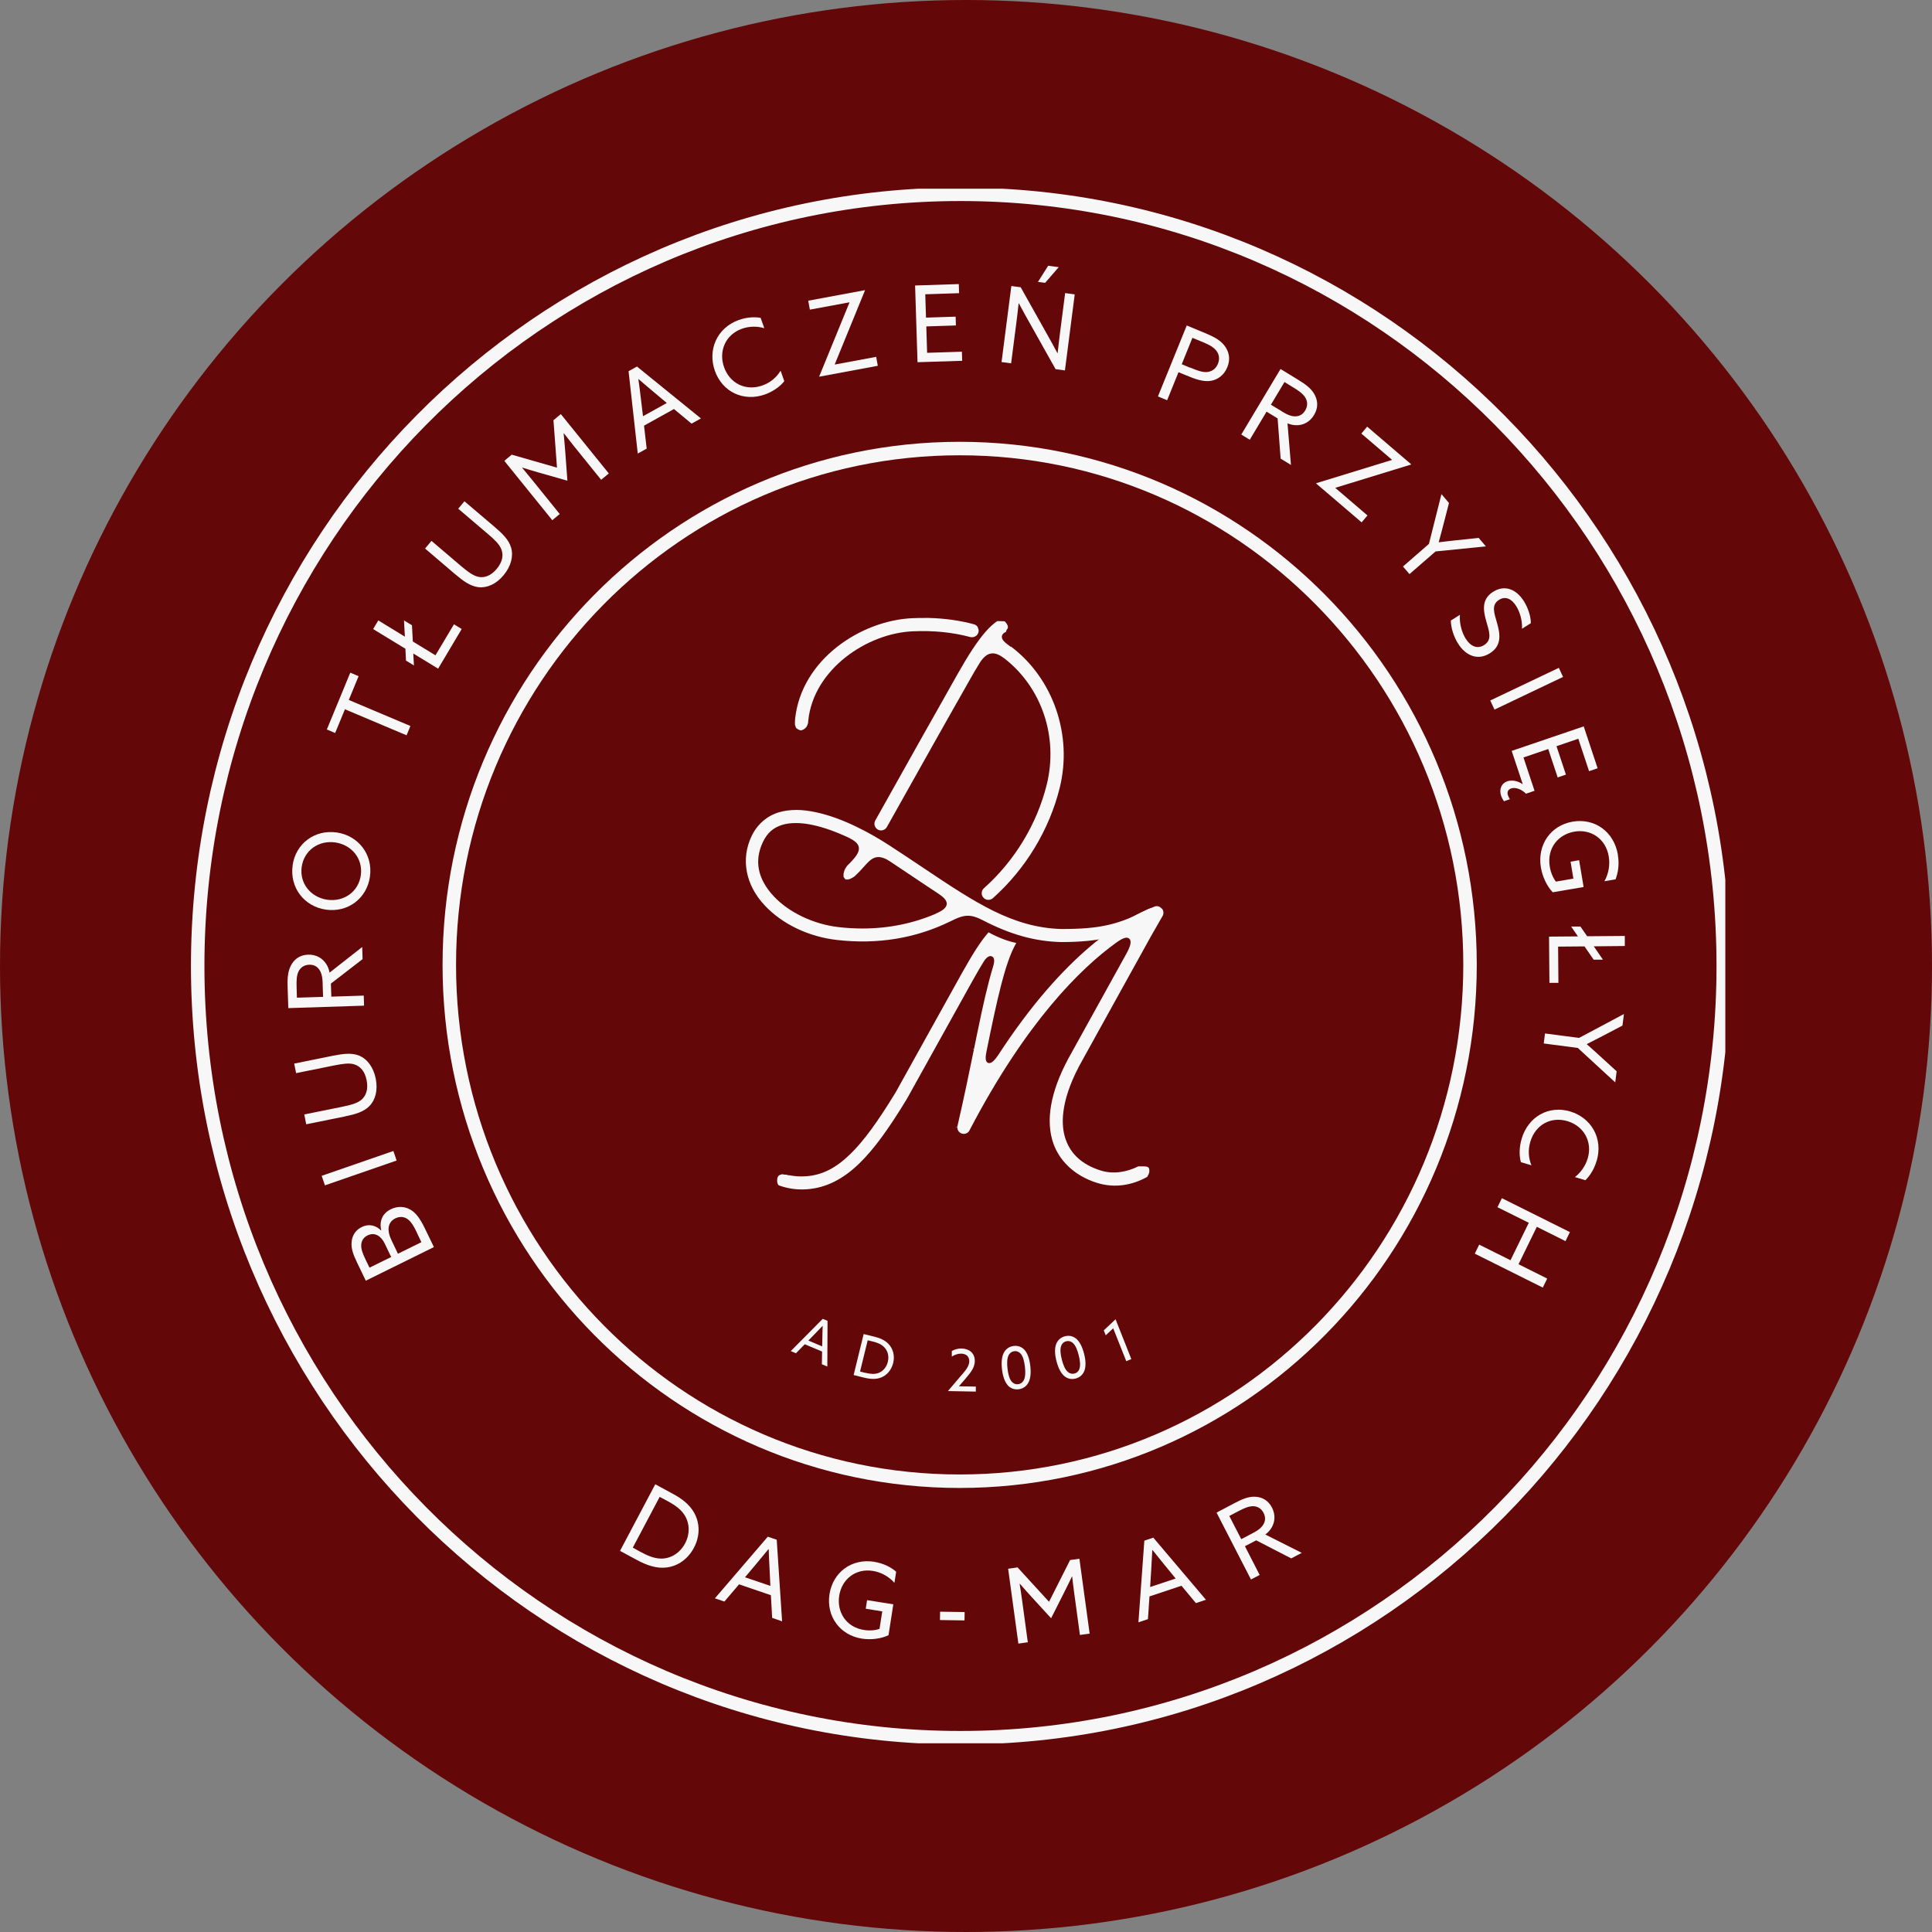 <svg width="215" height="215" viewBox="0 0 215 215" fill="none" xmlns="http://www.w3.org/2000/svg">
<rect x="0" y="0" width="215" height="215" fill="#808080" stroke="none"/>
<circle cx="107.5" cy="107.5" r="107.5" fill="#630708"/>
<g clip-path="url(#clip0_315_1079)">
<path d="M112.473 71.979L112.333 71.871C111.915 71.564 111.48 71.24 111.489 70.859C111.489 70.734 111.546 70.552 111.776 70.402C111.841 70.361 111.899 70.344 111.956 70.311C111.972 70.22 111.997 70.129 112.046 70.062C112.079 70.021 112.104 69.979 112.137 69.929C112.137 69.904 112.153 69.871 112.161 69.846C112.161 69.813 112.161 69.78 112.161 69.739C112.161 69.714 112.153 69.689 112.145 69.656C112.145 69.639 112.128 69.614 112.128 69.597C112.104 69.548 112.071 69.49 112.046 69.44C112.03 69.407 112.005 69.382 111.989 69.349C111.972 69.332 111.956 69.307 111.948 69.299C111.923 69.274 111.907 69.249 111.882 69.224C111.858 69.199 111.825 69.174 111.8 69.141C111.53 69.124 111.251 69.124 110.98 69.116C110.554 69.398 110.111 69.805 109.627 70.361C108.758 71.373 107.782 72.85 106.56 75.016C106.158 75.729 105.698 76.542 105.19 77.447L105.132 77.555C104.378 78.882 103.533 80.384 102.574 82.085L97.415 91.287C97.308 91.461 97.284 91.668 97.333 91.859C97.382 92.05 97.513 92.216 97.686 92.316C97.858 92.415 98.063 92.44 98.251 92.382C98.448 92.324 98.604 92.2 98.703 92.017L103.869 82.815C104.837 81.089 105.698 79.579 106.453 78.235L106.527 78.111C107.019 77.239 107.47 76.451 107.864 75.746C108.29 74.982 108.7 74.294 109.077 73.688C109.487 73.082 109.865 72.792 110.291 72.726C110.349 72.717 110.414 72.709 110.472 72.709C110.865 72.709 111.292 72.9 111.817 73.306C115.958 76.551 117.787 82.052 116.483 87.321C115.392 91.71 112.916 95.792 109.504 98.837C109.348 98.97 109.258 99.153 109.25 99.352C109.233 99.551 109.299 99.742 109.438 99.891C109.569 100.04 109.758 100.132 109.955 100.14C110.152 100.148 110.349 100.082 110.496 99.949C114.129 96.705 116.77 92.349 117.927 87.677C119.387 81.811 117.205 75.489 112.497 71.946L112.473 71.979Z" fill="#F7F7F7"/>
<path d="M108.823 69.805C108.725 69.639 108.561 69.515 108.364 69.465C106.822 69.05 105.149 68.818 103.402 68.768C103.287 68.768 103.172 68.768 103.058 68.768H102.951C102.5 68.768 102.032 68.768 101.557 68.793C95.816 69.033 89.189 73.381 88.484 79.986C88.459 80.185 88.467 80.392 88.459 80.6C88.475 80.658 88.484 80.716 88.5 80.774C88.508 80.799 88.516 80.824 88.525 80.849C88.525 80.849 88.525 80.865 88.541 80.882C88.541 80.899 88.549 80.907 88.557 80.915C88.566 80.94 88.582 80.965 88.59 80.99C88.598 81.006 88.615 81.023 88.623 81.048C88.68 81.089 88.746 81.123 88.812 81.164C88.844 81.181 88.885 81.197 88.918 81.222C88.976 81.247 89.033 81.264 89.099 81.28C89.107 81.28 89.115 81.28 89.132 81.28C89.189 81.272 89.246 81.255 89.304 81.231C89.328 81.214 89.353 81.206 89.377 81.197C89.427 81.172 89.476 81.139 89.517 81.114C89.542 81.098 89.566 81.081 89.583 81.064C89.632 81.023 89.673 80.981 89.714 80.932C89.73 80.915 89.747 80.899 89.763 80.874C89.763 80.874 89.763 80.874 89.763 80.857C89.788 80.816 89.812 80.774 89.829 80.733C89.829 80.716 89.853 80.674 89.861 80.658C89.87 80.633 89.878 80.6 89.886 80.575C89.902 80.525 89.919 80.467 89.935 80.417C89.935 80.326 89.935 80.235 89.952 80.144C90.559 74.493 96.464 70.46 101.606 70.253C103.886 70.153 106.018 70.369 107.937 70.884C108.134 70.942 108.339 70.917 108.52 70.826C108.7 70.734 108.823 70.577 108.881 70.386C108.938 70.195 108.905 70.004 108.807 69.83L108.823 69.805Z" fill="#F7F7F7"/>
<path d="M128.318 101.293C128.236 101.053 128.228 101.02 127.826 101.144C124.545 102.895 122.454 103.384 118.124 103.384C112.694 103.235 108.503 100.431 102.713 96.556L102.68 96.531C101.499 95.743 100.269 94.921 98.94 94.058C96.898 92.739 93.831 91.03 90.764 90.382C90.009 90.225 89.296 90.133 88.648 90.133C87.918 90.133 87.253 90.225 86.663 90.399C85.334 90.806 84.26 91.743 83.636 93.054C82.423 95.602 82.964 98.481 85.096 100.754C87.048 102.837 89.984 104.247 93.15 104.604C97.661 105.119 101.901 104.422 105.748 102.538C106.592 102.115 107.125 101.908 107.716 101.908C108.2 101.908 108.692 102.057 109.332 102.389C112.448 104.007 115.155 104.762 118.099 104.836C122.495 104.836 124.488 104.106 126.604 103.335C127.039 103.177 127.473 103.019 127.933 102.862C128.015 102.754 128.113 102.638 128.22 102.522C128.392 102.331 128.712 101.974 128.695 101.849C128.449 101.683 128.375 101.451 128.318 101.285V101.293ZM104.14 101.683C101.606 102.77 98.867 103.326 95.996 103.326C95.11 103.326 94.208 103.277 93.298 103.169C90.542 102.853 87.795 101.542 86.122 99.758C84.309 97.825 83.907 95.784 84.908 93.685C85.392 92.681 86.056 92.1 87.056 91.793C87.508 91.652 88.041 91.586 88.623 91.594C89.189 91.594 89.804 91.669 90.452 91.81C91.658 92.067 93.019 92.548 94.512 93.253C95.11 93.569 95.488 93.843 95.57 94.274C95.635 94.639 95.463 95.037 95.028 95.552C94.774 95.85 94.504 96.124 94.233 96.39C94.208 96.431 94.192 96.473 94.159 96.506C94.315 96.307 94.192 96.473 94.159 96.514C94.126 96.556 94.102 96.606 94.069 96.655C94.036 96.713 94.011 96.771 93.987 96.821C93.938 96.954 93.905 97.087 93.872 97.228C93.864 97.344 93.864 97.452 93.872 97.568C93.913 97.634 93.954 97.701 93.995 97.767C94.011 97.784 94.028 97.809 94.052 97.825C94.085 97.842 94.11 97.867 94.143 97.875C94.2 97.875 94.249 97.875 94.307 97.875C94.331 97.875 94.348 97.875 94.372 97.875C94.454 97.85 94.544 97.834 94.626 97.8C94.79 97.726 94.946 97.626 95.102 97.526C95.43 97.211 95.758 96.888 96.07 96.522C96.152 96.431 96.226 96.357 96.3 96.274C96.923 95.593 97.563 94.888 99.014 95.842C100.023 96.506 100.983 97.153 101.909 97.775C102.795 98.365 103.623 98.929 104.452 99.468C105.124 99.924 105.387 100.256 105.354 100.621C105.321 101.003 104.952 101.318 104.124 101.675L104.14 101.683Z" fill="#F7F7F7"/>
<path d="M129.286 101.119C129.146 100.945 128.949 100.837 128.728 100.837C128.605 100.837 128.482 100.87 128.384 100.928C125.095 102.181 118.509 105.982 111.054 117.457C110.586 118.137 110.234 118.403 109.947 118.278C109.602 118.129 109.668 117.573 109.783 116.992C110.373 114.113 110.882 111.649 111.415 109.599C111.972 107.467 112.448 106.114 113.014 105.085C113.055 105.019 113.08 104.969 113.096 104.936C111.718 104.662 110.439 103.99 110.004 103.75C109.988 103.766 109.971 103.791 109.93 103.841C109.127 104.77 108.257 106.123 107.011 108.355L99.67 121.564C97.644 124.883 96.094 126.999 94.635 128.418C93.011 130.002 91.493 130.766 89.722 130.898C89.041 130.948 88.426 130.899 87.86 130.791C87.737 130.791 87.614 130.774 87.508 130.724C87.425 130.724 87.344 130.724 87.253 130.708C87.196 130.708 87.138 130.683 87.081 130.674C87.081 130.674 87.073 130.674 87.065 130.674C87.024 130.674 86.983 130.691 86.95 130.699C86.942 130.699 86.86 130.724 86.794 130.749C86.786 130.749 86.769 130.757 86.761 130.766C86.737 130.782 86.704 130.799 86.679 130.816C86.663 130.832 86.646 130.84 86.63 130.857C86.63 130.857 86.614 130.874 86.605 130.882C86.589 130.898 86.581 130.915 86.573 130.94C86.564 130.965 86.548 130.981 86.54 131.006C86.54 131.015 86.54 131.031 86.532 131.04C86.515 131.098 86.499 131.147 86.491 131.206C86.491 131.214 86.491 131.23 86.491 131.239C86.491 131.338 86.482 131.438 86.491 131.529C86.491 131.529 86.491 131.529 86.491 131.537C86.499 131.579 86.507 131.62 86.523 131.662C86.523 131.678 86.54 131.712 86.548 131.737C86.548 131.753 86.564 131.761 86.564 131.77C86.589 131.811 86.614 131.853 86.638 131.894C86.638 131.894 86.638 131.894 86.646 131.902C87.606 132.259 88.672 132.434 89.845 132.342C91.912 132.185 93.814 131.239 95.643 129.455C97.218 127.92 98.793 125.787 100.909 122.311L108.274 109.06C108.708 108.288 109.086 107.633 109.446 107.052C109.75 106.537 110.103 106.305 110.381 106.43C110.66 106.554 110.709 106.919 110.529 107.517C110.373 108.031 110.209 108.595 110.045 109.234C109.487 111.358 108.979 113.856 108.388 116.743H108.2L108.38 116.785C107.872 119.282 107.289 122.112 106.576 125.198C106.551 125.281 106.535 125.348 106.535 125.414L106.346 125.455H106.535C106.535 125.804 106.781 126.111 107.125 126.169C107.47 126.235 107.806 126.036 107.929 125.713C114.22 113.69 120.248 107.774 124.193 104.919C124.964 104.364 125.406 104.222 125.669 104.463C125.94 104.712 125.841 105.226 125.365 106.098L119.239 117.166C117.082 120.95 116.36 124.203 117.09 126.833C117.722 129.09 119.534 130.832 122.06 131.629C124.061 132.259 126.03 131.886 127.67 130.965C127.703 130.915 127.76 130.766 127.809 130.691C127.809 130.683 127.826 130.666 127.834 130.658C127.834 130.633 127.85 130.608 127.859 130.583C127.875 130.533 127.883 130.475 127.9 130.417C127.9 130.401 127.9 130.384 127.9 130.376C127.9 130.309 127.9 130.243 127.9 130.177C127.9 130.152 127.875 130.069 127.891 130.094C127.891 130.069 127.875 130.036 127.867 130.011C127.867 130.002 127.859 129.994 127.85 129.986C127.826 129.969 127.809 129.953 127.809 129.928C127.793 129.919 127.785 129.911 127.768 129.903C127.744 129.886 127.719 129.878 127.695 129.861C127.678 129.853 127.678 129.845 127.678 129.845C127.588 129.82 127.473 129.812 127.432 129.803C127.416 129.803 127.399 129.803 127.383 129.803C127.326 129.803 127.268 129.795 127.219 129.795C127.088 129.795 126.956 129.795 126.833 129.795C126.784 129.795 126.727 129.795 126.678 129.795C125.374 130.442 123.897 130.699 122.495 130.26C120.346 129.588 119.001 128.31 118.484 126.451C118.058 124.908 118.058 122.178 120.494 117.905L127.982 104.372L129.31 102.049C129.524 101.758 129.524 101.393 129.319 101.128L129.286 101.119Z" fill="#F7F7F7"/>
<path d="M106.885 193.378C153.766 193.378 191.77 154.929 191.77 107.5C191.77 60.071 153.766 21.622 106.885 21.622C60.004 21.622 22 60.071 22 107.5C22 154.929 60.004 193.378 106.885 193.378Z" stroke="#F7F7F7" stroke-width="1.5" stroke-miterlimit="10"/>
<path d="M40.71 142.523L39.718 140.466C39.267 139.536 39.07 138.897 39.127 138.225C39.193 137.47 39.562 136.898 40.242 136.558C41.112 136.126 41.883 136.408 42.408 136.931H42.424C42.203 135.919 42.514 135.056 43.482 134.574C44.204 134.218 44.983 134.226 45.647 134.599C46.287 134.956 46.771 135.637 47.304 136.748L48.288 138.781L40.702 142.523H40.71ZM42.801 138.366C42.432 137.595 41.735 137.072 40.907 137.479C40.431 137.711 40.242 138.084 40.202 138.491C40.169 138.956 40.308 139.395 40.677 140.159L41.12 141.071L43.531 139.885L42.801 138.366V138.366ZM46.377 137.13C45.959 136.259 45.639 135.819 45.229 135.587C44.942 135.429 44.507 135.33 43.991 135.587C43.154 136.002 43.023 136.889 43.572 138.034L44.286 139.52L46.894 138.234L46.369 137.138L46.377 137.13Z" fill="#F7F7F7"/>
<path d="M36.158 131.911L35.797 130.849L43.777 128.086L44.138 129.148L36.158 131.911Z" fill="#F7F7F7"/>
<path d="M38.455 124.228L34.075 125.115L33.862 124.02L38.127 123.157C39.144 122.95 39.767 122.751 40.202 122.402C40.677 122.004 41.022 121.307 40.8 120.212C40.595 119.191 40.087 118.652 39.414 118.444C38.873 118.278 38.2 118.37 37.257 118.552L32.951 119.423L32.738 118.361L36.995 117.498C38.192 117.258 39.135 117.142 39.964 117.473C40.866 117.847 41.555 118.751 41.817 120.046C42.071 121.357 41.768 122.435 41.079 123.116C40.431 123.755 39.488 124.012 38.455 124.219V124.228Z" fill="#F7F7F7"/>
<path d="M32.082 112.188L32.008 109.881C31.984 109.019 31.992 108.197 32.353 107.484C32.714 106.762 33.353 106.272 34.28 106.239C35.19 106.206 35.888 106.637 36.298 107.268C36.495 107.566 36.609 107.882 36.675 108.239L40.308 105.384L40.349 106.737L36.822 109.458L36.872 110.91L40.48 110.794L40.513 111.914L32.074 112.188H32.082ZM35.912 109.491C35.888 108.736 35.781 108.214 35.477 107.832C35.231 107.517 34.879 107.342 34.411 107.359C33.878 107.376 33.468 107.633 33.23 108.089C33.001 108.554 32.984 109.101 33.009 109.923L33.042 111.026L35.953 110.935L35.904 109.483L35.912 109.491Z" fill="#F7F7F7"/>
<path d="M32.558 96.315C32.902 93.859 35.043 92.291 37.47 92.64C39.89 92.988 41.514 95.104 41.169 97.552C40.825 100.008 38.684 101.576 36.265 101.227C33.845 100.879 32.221 98.763 32.566 96.315H32.558ZM40.152 97.411C40.415 95.569 39.144 94.017 37.315 93.751C35.477 93.486 33.837 94.623 33.575 96.465C33.312 98.307 34.584 99.858 36.412 100.124C38.249 100.389 39.89 99.253 40.152 97.411Z" fill="#F7F7F7"/>
<path d="M38.389 78.924L37.298 81.571L36.371 81.181L38.98 74.858L39.906 75.248L38.816 77.895L45.672 80.791L45.245 81.828L38.389 78.932V78.924Z" fill="#F7F7F7"/>
<path d="M45.992 72.734L46.066 74.053L45.18 73.514L45.114 72.195L41.522 70.004L42.096 69.042L45.057 70.851L44.958 69.042L45.844 69.581L45.943 71.39L48.46 72.925L50.519 69.473L51.38 69.996L48.756 74.41L46.008 72.734H45.992Z" fill="#F7F7F7"/>
<path d="M50.716 63.956L47.304 61.043L48.017 60.189L51.339 63.018C52.135 63.69 52.676 64.064 53.217 64.188C53.824 64.321 54.57 64.155 55.284 63.3C55.94 62.504 56.047 61.757 55.784 61.11C55.571 60.579 55.087 60.097 54.357 59.475L50.995 56.612L51.684 55.783L55.005 58.604C55.94 59.4 56.621 60.072 56.875 60.935C57.154 61.881 56.883 62.993 56.047 64.005C55.202 65.026 54.169 65.457 53.217 65.341C52.323 65.225 51.528 64.644 50.724 63.956H50.716Z" fill="#F7F7F7"/>
<path d="M60.041 52.613C59.393 52.431 58.753 52.231 58.113 52.032V52.057C58.425 52.439 58.843 52.937 59.278 53.476L62.288 57.202L61.46 57.89L56.12 51.285L56.949 50.597L61.984 52.041L61.591 46.763L62.411 46.083L67.75 52.688L66.897 53.393L63.887 49.667C63.453 49.128 63.059 48.622 62.747 48.215H62.723C62.788 48.896 62.854 49.576 62.903 50.248L63.141 53.493L60.049 52.613H60.041Z" fill="#F7F7F7"/>
<path d="M69.956 41.304L70.883 40.789L78.002 46.564L76.96 47.145L75 45.519L71.67 47.369L71.966 49.925L70.973 50.472L69.948 41.304H69.956ZM71.547 46.324L74.205 44.847L72.761 43.635C72.204 43.171 71.605 42.664 71.055 42.183H71.039C71.145 42.93 71.244 43.693 71.334 44.473L71.556 46.324H71.547Z" fill="#F7F7F7"/>
<path d="M82.209 35.612C83.046 35.313 83.899 35.238 84.645 35.371L85.055 36.524C84.309 36.292 83.39 36.284 82.546 36.591C80.733 37.246 79.946 39.08 80.577 40.864C81.209 42.648 82.964 43.569 84.867 42.889C85.744 42.573 86.417 41.992 86.868 41.254L87.278 42.416C86.786 43.054 85.99 43.577 85.162 43.884C82.751 44.755 80.38 43.619 79.552 41.262C78.748 38.972 79.733 36.508 82.226 35.603L82.209 35.612Z" fill="#F7F7F7"/>
<path d="M91.182 41.918L91.165 41.893L94.528 33.67L94.511 33.645L90.124 34.458L89.943 33.463L96.242 32.293L96.258 32.318L92.896 40.54L92.912 40.565L97.505 39.711L97.685 40.706L91.174 41.918H91.182Z" fill="#F7F7F7"/>
<path d="M101.827 31.77L106.699 31.613L106.732 32.625L102.967 32.749L103.049 35.346L106.346 35.239L106.379 36.218L103.082 36.325L103.172 39.263L107.043 39.138L107.076 40.151L102.106 40.308L101.835 31.779L101.827 31.77Z" fill="#F7F7F7"/>
<path d="M111.456 40.291L112.546 31.828L113.588 31.969L116.483 37.13C116.885 37.836 117.287 38.566 117.672 39.296H117.697C117.779 38.549 117.877 37.694 117.984 36.873L118.533 32.616L119.6 32.758L118.509 41.221L117.467 41.08L114.572 35.919C114.17 35.214 113.768 34.483 113.383 33.753H113.358C113.276 34.5 113.178 35.355 113.071 36.176L112.522 40.432L111.456 40.291V40.291ZM116.294 31.471L115.507 31.372L116.647 29.571L117.82 29.729L116.303 31.48L116.294 31.471Z" fill="#F7F7F7"/>
<path d="M132.058 36.218L134.1 37.064C134.928 37.412 135.715 37.769 136.24 38.433C136.765 39.097 136.962 39.926 136.585 40.856C136.224 41.752 135.51 42.258 134.731 42.383C133.886 42.515 132.96 42.175 131.959 41.752L131.147 41.42L129.884 44.54L128.859 44.117L132.066 36.218H132.058ZM132.451 40.906C133.37 41.287 133.903 41.47 134.436 41.387C134.92 41.304 135.322 41.013 135.535 40.482C135.773 39.893 135.658 39.37 135.305 38.964C134.928 38.524 134.362 38.275 133.624 37.977L132.697 37.595L131.508 40.532L132.443 40.922L132.451 40.906Z" fill="#F7F7F7"/>
<path d="M142.514 41.072L144.466 42.266C145.196 42.714 145.877 43.171 146.263 43.859C146.664 44.556 146.722 45.37 146.238 46.174C145.77 46.963 145.032 47.328 144.286 47.319C143.925 47.319 143.605 47.245 143.277 47.112L143.663 51.742L142.514 51.037L142.178 46.564L140.948 45.809L139.078 48.937L138.135 48.357L142.506 41.055L142.514 41.072ZM142.662 45.793C143.302 46.183 143.794 46.382 144.278 46.324C144.671 46.291 145.008 46.083 145.246 45.677C145.524 45.212 145.533 44.722 145.278 44.274C145.016 43.826 144.573 43.511 143.876 43.088L142.941 42.515L141.432 45.038L142.662 45.784V45.793Z" fill="#F7F7F7"/>
<path d="M146.468 53.8V53.775L154.899 51.186V51.161L151.495 48.249L152.143 47.477L157.039 51.667V51.692L148.608 54.281V54.306L152.176 57.359L151.528 58.131L146.468 53.808V53.8Z" fill="#F7F7F7"/>
<path d="M159.016 60.529L160.41 54.986L161.247 55.974L160.615 58.429C160.451 59.052 160.287 59.691 160.107 60.33L160.123 60.346C160.755 60.263 161.394 60.197 162.067 60.122L164.552 59.857L165.356 60.803L159.754 61.367L156.851 63.889L156.129 63.043L159.016 60.529V60.529Z" fill="#F7F7F7"/>
<path d="M162.469 68.395C162.378 69.399 162.698 70.403 163.092 71.05C163.625 71.913 164.388 72.278 165.167 71.78C166.085 71.199 165.716 70.245 165.396 69.133C165.052 67.93 164.855 66.677 166.159 65.856C167.422 65.059 168.726 65.524 169.604 66.934C170.022 67.615 170.358 68.536 170.358 69.349L169.374 69.971C169.423 69.025 169.12 68.071 168.734 67.457C168.234 66.644 167.537 66.295 166.807 66.76C165.921 67.324 166.29 68.254 166.586 69.291C166.938 70.527 167.168 71.83 165.807 72.693C164.502 73.522 163.133 73.033 162.239 71.589C161.804 70.892 161.468 69.921 161.452 69.058L162.477 68.411L162.469 68.395Z" fill="#F7F7F7"/>
<path d="M173.475 74.319L173.942 75.331L166.315 78.965L165.839 77.953L173.475 74.319V74.319Z" fill="#F7F7F7"/>
<path d="M176.239 80.824L177.789 85.495L176.837 85.819L175.64 82.21L173.212 83.039L174.262 86.201L173.344 86.516L172.294 83.355L169.538 84.292L170.768 88.001L169.817 88.325C169.292 87.794 168.611 87.586 168.16 87.744C167.84 87.852 167.685 88.126 167.808 88.499C167.849 88.624 167.931 88.789 168.029 88.939L167.365 89.163C167.25 89.005 167.135 88.798 167.053 88.574C166.799 87.802 167.102 87.163 167.734 86.947C168.242 86.773 168.866 86.881 169.432 87.254L169.448 87.238L168.226 83.562L176.222 80.841L176.239 80.824Z" fill="#F7F7F7"/>
<path d="M180.044 95.162C180.225 96.257 180.044 97.195 179.782 97.859L178.543 98.066C178.986 97.294 179.191 96.307 179.027 95.303C178.699 93.328 177.026 92.233 175.205 92.548C173.434 92.847 172.113 94.365 172.466 96.456C172.573 97.104 172.827 97.684 173.147 98.108L175.091 97.776L174.779 95.892L175.73 95.726L176.231 98.713L172.794 99.294C172.163 98.639 171.654 97.602 171.474 96.523C171.064 94.034 172.54 91.86 175.009 91.436C177.453 91.022 179.618 92.532 180.052 95.145L180.044 95.162Z" fill="#F7F7F7"/>
<path d="M175.591 104.198L174.845 103.111H175.878L176.624 104.189L180.815 104.156V105.276L177.362 105.31L178.379 106.795H177.346L176.329 105.318L173.393 105.343L173.426 109.375H172.425L172.384 104.231L175.591 104.206V104.198Z" fill="#F7F7F7"/>
<path d="M175.714 115.507L180.717 112.844L180.553 114.13L178.322 115.3C177.756 115.59 177.174 115.897 176.591 116.187V116.212C177.075 116.635 177.551 117.059 178.051 117.523L179.905 119.216L179.749 120.452L175.583 116.619L171.794 116.121L171.933 115.009L175.714 115.499V115.507Z" fill="#F7F7F7"/>
<path d="M177.674 129.198C177.42 130.061 176.977 130.799 176.427 131.338L175.263 130.99C175.886 130.509 176.436 129.762 176.69 128.899C177.239 127.032 176.231 125.306 174.434 124.767C172.63 124.228 170.867 125.124 170.293 127.082C170.03 127.986 170.096 128.882 170.424 129.679L169.251 129.33C169.03 128.55 169.079 127.596 169.333 126.733C170.063 124.244 172.368 122.975 174.738 123.688C177.042 124.377 178.437 126.642 177.682 129.206L177.674 129.198Z" fill="#F7F7F7"/>
<path d="M174.705 137.113L174.213 138.117L171.023 136.524L168.989 140.69L172.179 142.283L171.687 143.287L164.117 139.511L164.609 138.507L168.095 140.242L170.129 136.076L166.643 134.342L167.135 133.338L174.705 137.113Z" fill="#F7F7F7"/>
<path d="M91.551 146.763L92.093 146.987L92.068 152.073L91.461 151.816L91.486 150.406L89.558 149.593L88.574 150.597L88 150.356L91.559 146.763H91.551ZM89.952 149.178L91.494 149.833L91.518 148.788C91.518 148.381 91.535 147.95 91.551 147.543H91.543C91.264 147.834 90.977 148.141 90.674 148.448L89.96 149.178H89.952Z" fill="#F7F7F7"/>
<path d="M96.111 148.456L97.35 148.763C97.948 148.912 98.465 149.144 98.85 149.534C99.4 150.09 99.589 150.887 99.4 151.675C99.211 152.43 98.728 153.028 98.055 153.293C97.489 153.517 96.866 153.484 96.087 153.293L94.996 153.019L96.111 148.456ZM96.308 152.77C96.849 152.903 97.3 152.945 97.719 152.804C98.219 152.638 98.645 152.19 98.801 151.551C98.965 150.887 98.769 150.314 98.424 149.949C98.096 149.584 97.629 149.418 97.145 149.294L96.562 149.153L95.709 152.629L96.3 152.779L96.308 152.77Z" fill="#F7F7F7"/>
<path d="M107.06 152.97C107.601 152.339 107.856 151.941 107.864 151.493C107.872 150.945 107.503 150.646 106.962 150.638C106.634 150.638 106.248 150.738 105.92 150.97V150.348C106.174 150.198 106.56 150.057 107.011 150.066C107.831 150.082 108.495 150.563 108.479 151.468C108.471 152.115 108.11 152.646 107.552 153.293L106.724 154.256V154.272L108.594 154.305V154.861L105.502 154.803V154.787L107.06 152.953V152.97Z" fill="#F7F7F7"/>
<path d="M112.161 154.173C111.817 153.791 111.596 153.169 111.505 152.381C111.415 151.592 111.481 150.937 111.735 150.489C111.965 150.082 112.35 149.842 112.809 149.783C113.269 149.725 113.695 149.875 114.007 150.215C114.351 150.597 114.564 151.219 114.655 152.007C114.745 152.795 114.679 153.451 114.425 153.899C114.195 154.306 113.81 154.546 113.351 154.604C112.891 154.654 112.465 154.513 112.153 154.173H112.161ZM113.9 153.65C114.13 153.268 114.122 152.646 114.056 152.09C113.99 151.526 113.859 150.92 113.547 150.605C113.375 150.431 113.146 150.331 112.875 150.364C112.604 150.397 112.407 150.547 112.276 150.754C112.047 151.136 112.055 151.758 112.12 152.314C112.186 152.87 112.317 153.484 112.629 153.799C112.801 153.974 113.031 154.073 113.301 154.04C113.572 154.007 113.769 153.857 113.9 153.65Z" fill="#F7F7F7"/>
<path d="M118.452 153.144C118.058 152.82 117.763 152.231 117.566 151.459C117.369 150.696 117.353 150.032 117.542 149.551C117.714 149.12 118.058 148.821 118.509 148.705C118.96 148.589 119.395 148.672 119.756 148.97C120.15 149.294 120.445 149.883 120.642 150.655C120.839 151.418 120.855 152.082 120.666 152.563C120.494 152.994 120.15 153.293 119.699 153.409C119.247 153.525 118.813 153.443 118.452 153.144ZM120.1 152.38C120.273 151.974 120.182 151.36 120.043 150.812C119.904 150.265 119.69 149.684 119.346 149.41C119.149 149.261 118.911 149.194 118.649 149.261C118.378 149.327 118.206 149.501 118.107 149.734C117.935 150.14 118.025 150.754 118.165 151.302C118.304 151.849 118.518 152.43 118.87 152.704C119.067 152.853 119.305 152.92 119.567 152.853C119.838 152.787 120.01 152.613 120.109 152.38H120.1Z" fill="#F7F7F7"/>
<path d="M123.89 147.809L123.053 148.597L122.832 148.049L124.144 146.813L125.899 151.244L125.333 151.476L123.881 147.817L123.89 147.809Z" fill="#F7F7F7"/>
<path d="M72.92 165.175L74.938 166.27C75.906 166.793 76.709 167.424 77.21 168.278C77.923 169.498 77.907 170.95 77.226 172.236C76.578 173.464 75.471 174.277 74.183 174.435C73.109 174.568 72.034 174.236 70.772 173.547L69 172.585L72.92 165.175V165.175ZM71.387 172.751C72.264 173.232 73.035 173.497 73.822 173.439C74.757 173.365 75.692 172.792 76.242 171.747C76.808 170.668 76.718 169.589 76.291 168.793C75.881 168.021 75.143 167.515 74.356 167.083L73.412 166.577L70.419 172.228L71.378 172.751H71.387Z" fill="#F7F7F7"/>
<path d="M85.444 171.008L86.436 171.348L87.035 180.426L85.928 180.044L85.788 177.521L82.245 176.31L80.613 178.227L79.555 177.87L85.444 171.008V171.008ZM82.901 175.522L85.731 176.484L85.641 174.617C85.6 173.896 85.567 173.124 85.542 172.394H85.518C85.058 172.958 84.575 173.539 84.082 174.128L82.901 175.53V175.522Z" fill="#F7F7F7"/>
<path d="M97.32 173.813C98.386 173.987 99.198 174.443 99.731 174.908L99.534 176.144C98.96 175.489 98.115 174.974 97.139 174.817C95.212 174.51 93.678 175.746 93.391 177.571C93.112 179.339 94.105 181.064 96.138 181.388C96.778 181.488 97.385 181.438 97.877 181.264L98.181 179.322L96.344 179.023L96.491 178.069L99.411 178.534L98.878 181.969C98.074 182.359 96.951 182.516 95.901 182.351C93.473 181.961 91.931 179.878 92.308 177.414C92.694 174.966 94.761 173.398 97.32 173.804V173.813Z" fill="#F7F7F7"/>
<path d="M104.619 179.355L107.35 179.397L107.333 180.326L104.602 180.285L104.619 179.355Z" fill="#F7F7F7"/>
<path d="M114.821 177.737C114.37 177.248 113.936 176.75 113.493 176.244L113.468 176.26C113.55 176.75 113.649 177.38 113.739 178.061L114.379 182.757L113.329 182.907L112.189 174.576L113.239 174.427L116.741 178.252L119.086 173.605L120.12 173.464L121.26 181.795L120.177 181.944L119.537 177.248C119.447 176.567 119.365 175.937 119.316 175.439H119.291C119.004 176.036 118.717 176.634 118.414 177.231L116.97 180.085L114.821 177.737Z" fill="#F7F7F7"/>
<path d="M127.353 171.448L128.346 171.116L134.201 178.028L133.086 178.401L131.479 176.468L127.919 177.654L127.747 180.185L126.689 180.533L127.345 171.464L127.353 171.448ZM127.993 176.609L130.831 175.663L129.65 174.219C129.19 173.663 128.707 173.066 128.255 172.493H128.231C128.198 173.232 128.157 173.995 128.108 174.767L127.993 176.601V176.609Z" fill="#F7F7F7"/>
<path d="M135.382 168.328L137.384 167.274C138.13 166.884 138.852 166.536 139.631 166.561C140.418 166.577 141.123 166.943 141.55 167.764C141.96 168.569 141.886 169.382 141.501 170.013C141.32 170.32 141.091 170.552 140.812 170.768L144.863 172.809L143.691 173.423L139.795 171.415L138.54 172.07L140.18 175.265L139.213 175.771L135.374 168.312L135.382 168.328ZM139.385 170.627C140.041 170.286 140.451 169.963 140.656 169.523C140.828 169.175 140.828 168.776 140.615 168.361C140.369 167.888 139.967 167.631 139.467 167.615C138.958 167.615 138.474 167.822 137.761 168.195L136.801 168.702L138.13 171.282L139.385 170.627Z" fill="#F7F7F7"/>
<path d="M106.795 164.835C138.162 164.835 163.59 139.109 163.59 107.375C163.59 75.642 138.162 49.916 106.795 49.916C75.428 49.916 50 75.642 50 107.375C50 139.109 75.428 164.835 106.795 164.835Z" stroke="#F7F7F7" stroke-width="1.5" stroke-miterlimit="10"/>
</g>
<defs>
<clipPath id="clip0_315_1079">
<rect width="171" height="173" fill="white" transform="translate(21 21)"/>
</clipPath>
</defs>
</svg>

